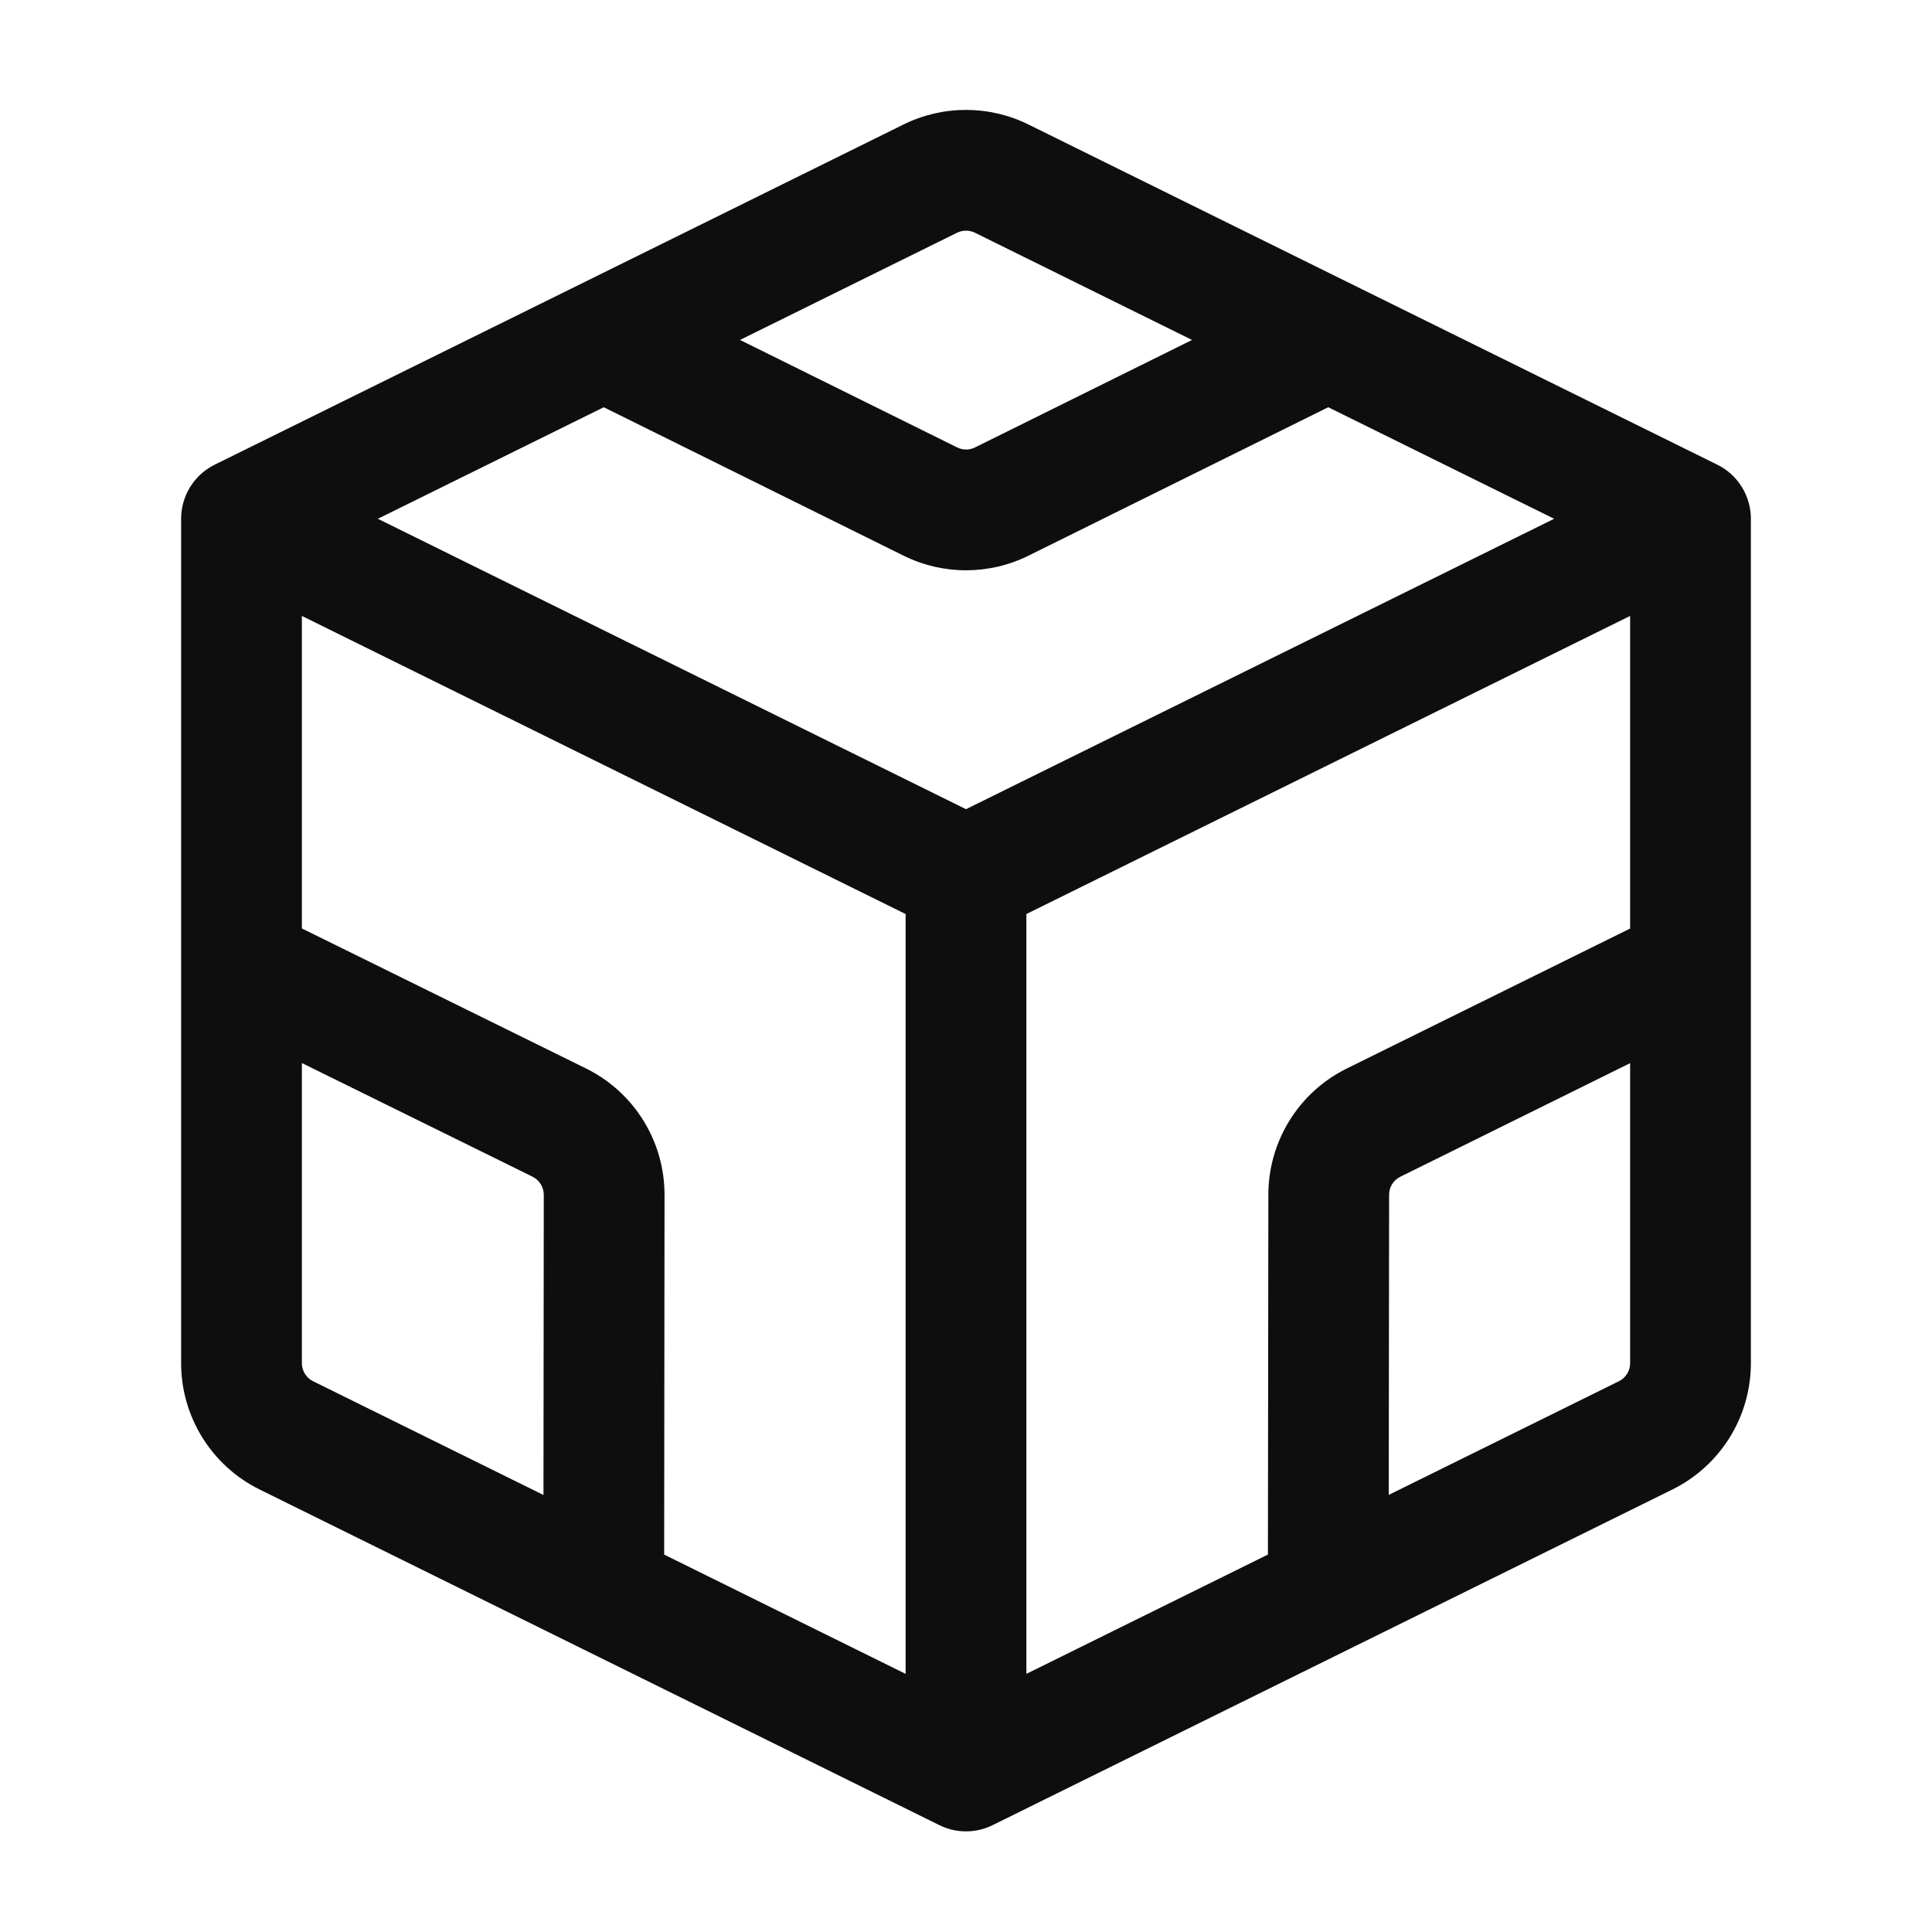 <svg width="24" height="24" viewBox="0 0 24 24" fill="none" xmlns="http://www.w3.org/2000/svg">
<path d="M21 6.444H21.75C21.75 6.159 21.588 5.898 21.332 5.772L21 6.444ZM3 6.444L2.668 5.772C2.412 5.898 2.25 6.159 2.25 6.444H3ZM12 22L11.668 22.672C11.877 22.776 12.123 22.776 12.332 22.672L12 22ZM7.5 19.778L7.168 20.45L7.5 19.778ZM7.5 4.222L7.168 3.55L7.5 4.222ZM16.5 19.778L16.832 20.45L16.5 19.778ZM17.063 13.945L16.731 13.273L17.063 13.945ZM16.506 14.841L15.756 14.84L16.506 14.841ZM6.947 13.945L6.615 14.617L6.947 13.945ZM11.557 2.219L11.225 1.546L11.557 2.219ZM12.443 2.219L12.775 1.546L12.443 2.219ZM11.557 6.23L11.89 5.558L11.557 6.23ZM12.445 6.23L12.112 5.558L12.445 6.23ZM20.443 17.831L20.111 17.158L20.443 17.831ZM20.668 5.772L11.668 10.216L12.332 11.561L21.332 7.117L20.668 5.772ZM12.332 10.216L3.332 5.772L2.668 7.117L11.668 11.561L12.332 10.216ZM11.25 10.889V22H12.75V10.889H11.25ZM3.75 16.934V12H2.25V16.934H3.75ZM3.75 12V6.444H2.25V12H3.75ZM2.669 12.673L6.615 14.617L7.278 13.272L3.331 11.327L2.669 12.673ZM12.332 21.328L7.832 19.105L7.168 20.45L11.668 22.672L12.332 21.328ZM7.832 19.105L3.889 17.158L3.225 18.503L7.168 20.45L7.832 19.105ZM6.755 14.842L6.75 19.777L8.25 19.779L8.255 14.844L6.755 14.842ZM3.332 7.117L7.832 4.895L7.168 3.55L2.668 5.772L3.332 7.117ZM7.832 4.895L11.889 2.891L11.225 1.546L7.168 3.55L7.832 4.895ZM7.167 4.894L11.225 6.903L11.89 5.558L7.833 3.55L7.167 4.894ZM12.111 2.891L16.168 4.895L16.832 3.55L12.775 1.546L12.111 2.891ZM16.168 4.895L20.668 7.117L21.332 5.772L16.832 3.55L16.168 4.895ZM12.778 6.902L16.833 4.894L16.167 3.55L12.112 5.558L12.778 6.902ZM21.75 16.934V12H20.25V16.934H21.75ZM21.75 12V6.444H20.25V12H21.75ZM20.668 11.328L16.731 13.273L17.395 14.618L21.332 12.672L20.668 11.328ZM20.111 17.158L16.168 19.105L16.832 20.45L20.775 18.503L20.111 17.158ZM16.168 19.105L11.668 21.328L12.332 22.672L16.832 20.45L16.168 19.105ZM15.756 14.84L15.75 19.777L17.25 19.779L17.256 14.841L15.756 14.84ZM16.731 13.273C16.134 13.567 15.757 14.175 15.756 14.84L17.256 14.841C17.256 14.746 17.31 14.66 17.395 14.618L16.731 13.273ZM6.615 14.617C6.701 14.66 6.755 14.747 6.755 14.842L8.255 14.844C8.256 14.176 7.877 13.567 7.278 13.272L6.615 14.617ZM11.889 2.891C11.959 2.857 12.041 2.857 12.111 2.891L12.775 1.546C12.286 1.305 11.714 1.305 11.225 1.546L11.889 2.891ZM11.225 6.903C11.714 7.145 12.288 7.145 12.778 6.902L12.112 5.558C12.042 5.593 11.96 5.593 11.89 5.558L11.225 6.903ZM2.25 16.934C2.25 17.6 2.628 18.208 3.225 18.503L3.889 17.158C3.804 17.116 3.75 17.029 3.75 16.934H2.25ZM20.25 16.934C20.25 17.029 20.196 17.116 20.111 17.158L20.775 18.503C21.372 18.208 21.75 17.6 21.75 16.934H20.25Z" fill="#0E0E0F"/>
</svg>
